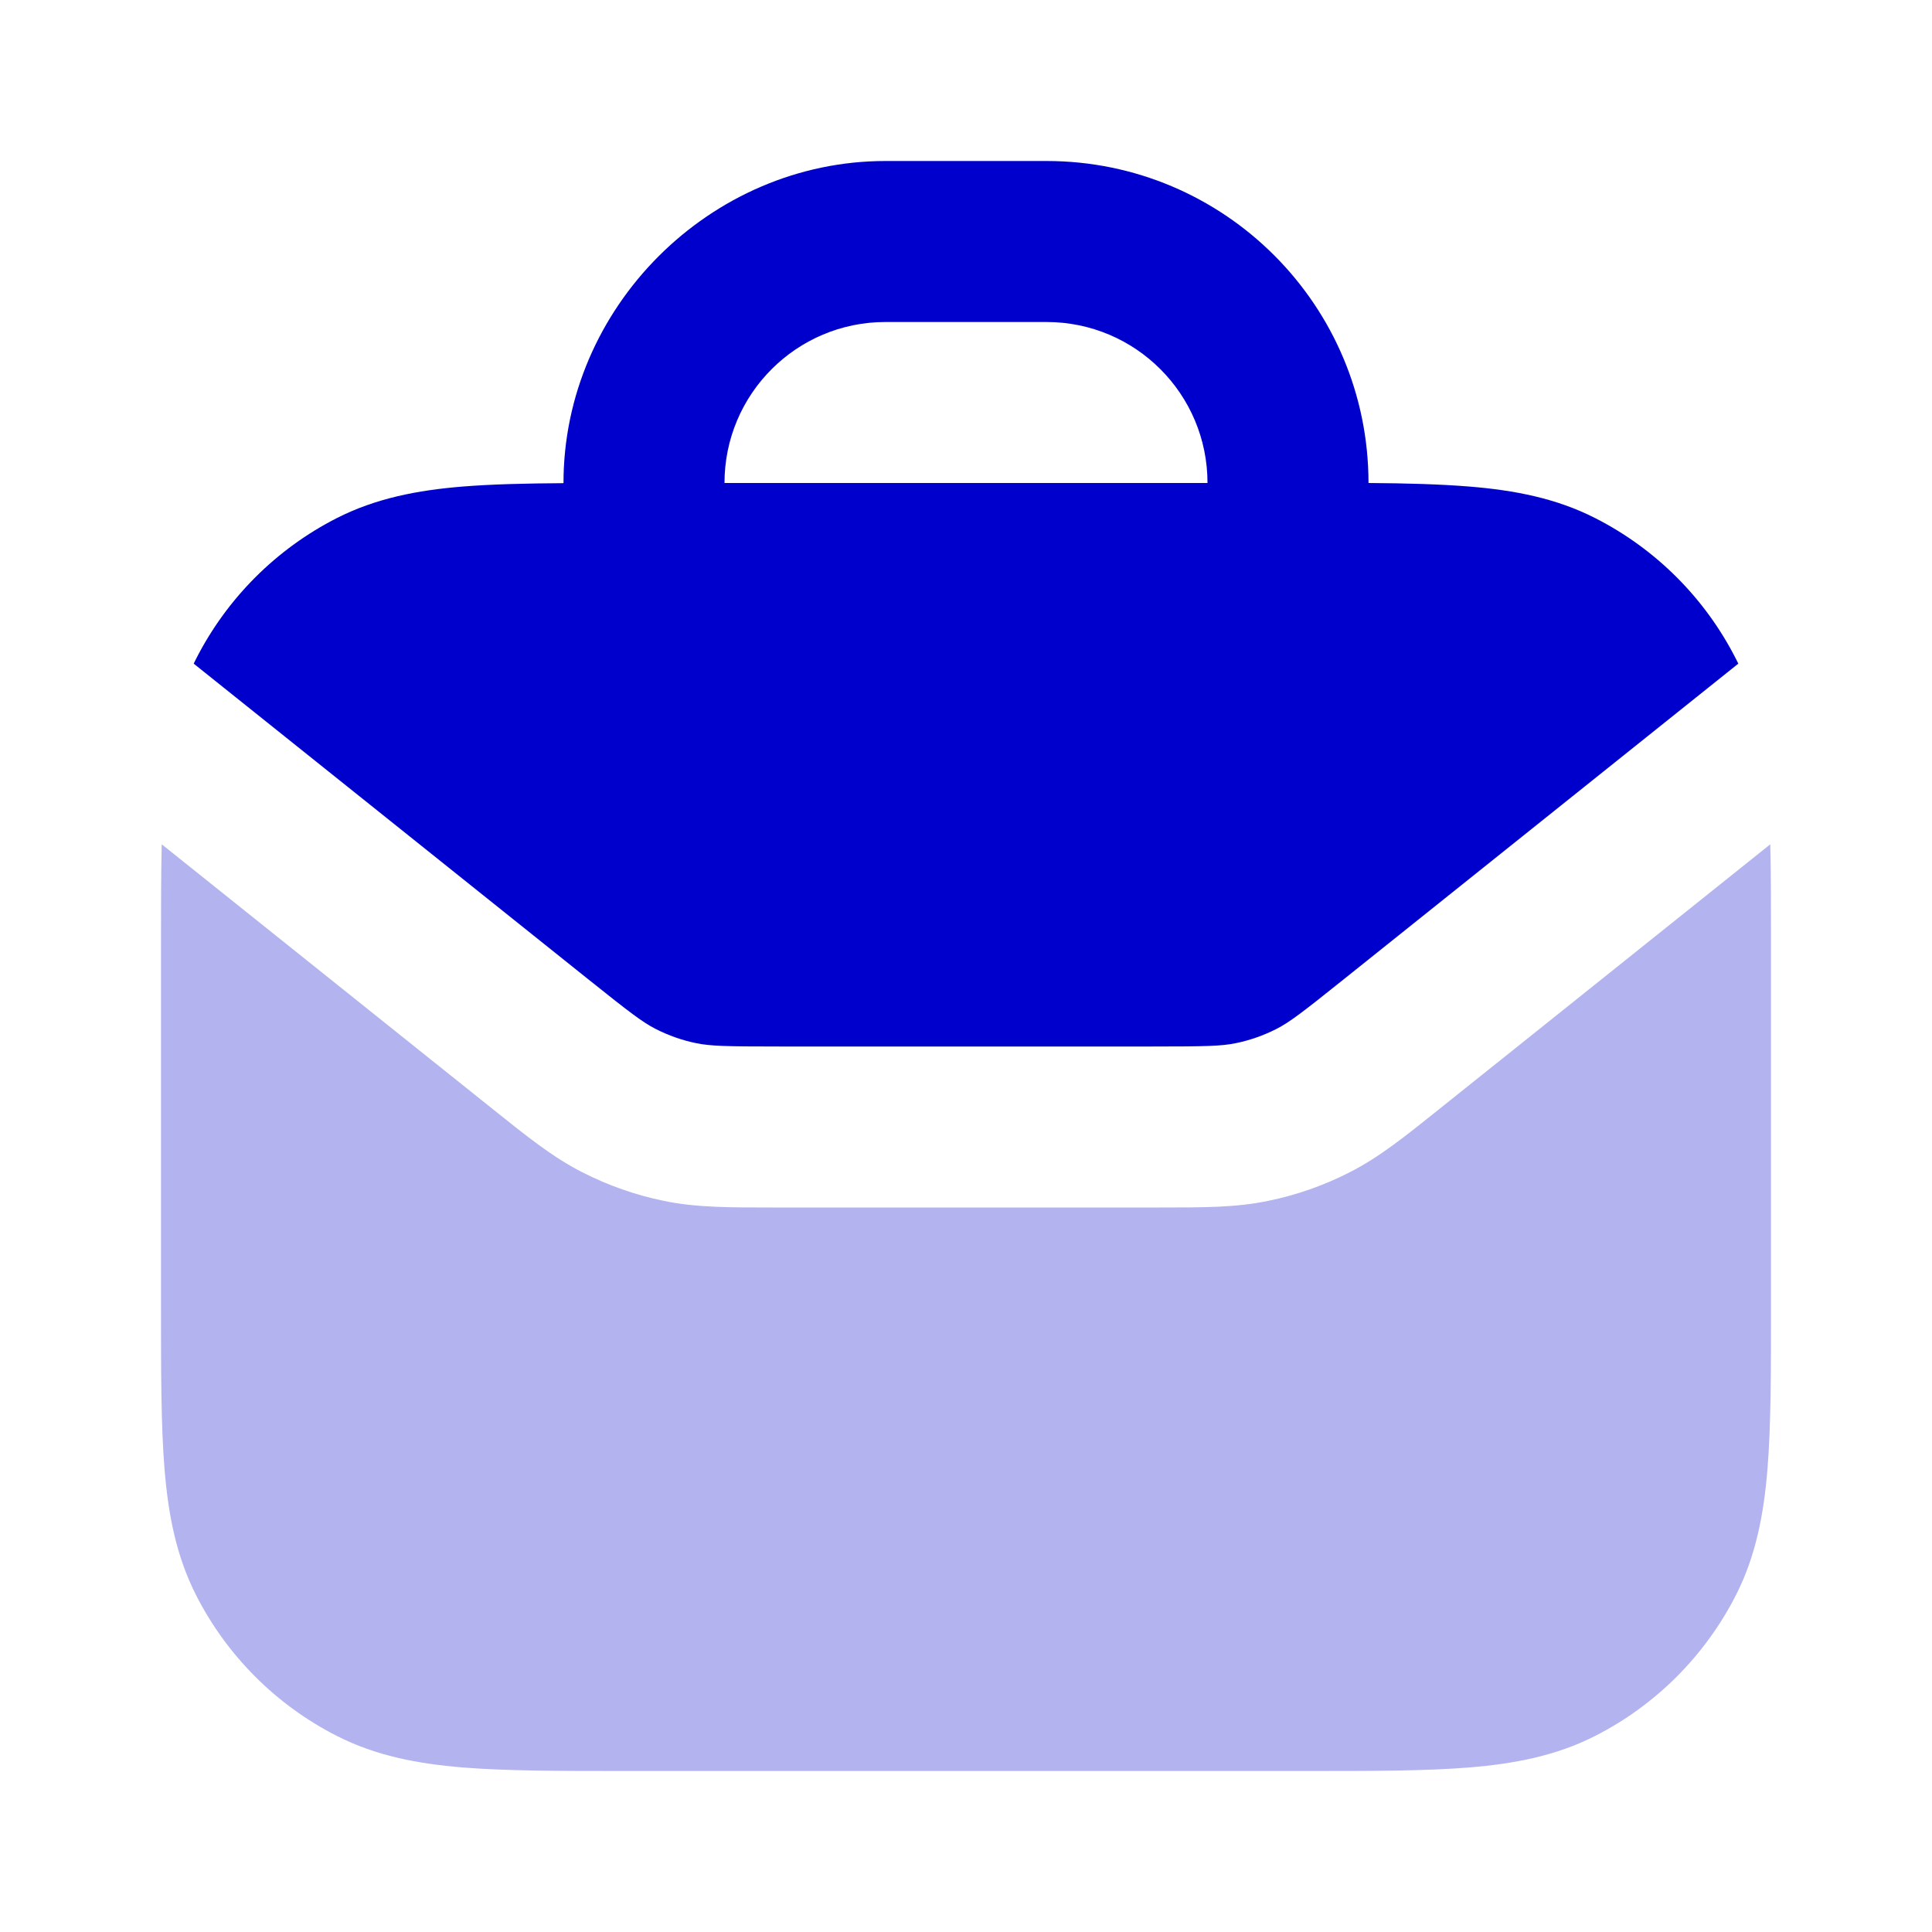 <svg width="24" height="24" viewBox="0 0 24 24" fill="none" xmlns="http://www.w3.org/2000/svg">
<path opacity="0.3" d="M21.991 10.488L17.872 13.783C17.45 14.121 17.131 14.377 16.767 14.562C16.447 14.726 16.105 14.846 15.752 14.918C15.352 15.001 14.943 15 14.402 15H9.598C9.057 15 8.648 15.001 8.248 14.918C7.895 14.846 7.554 14.726 7.233 14.562C6.869 14.377 6.55 14.121 6.128 13.783L2.009 10.488C2 10.866 2 11.288 2 11.759V16.241C2 17.046 2 17.711 2.044 18.252C2.09 18.814 2.189 19.331 2.436 19.816C2.819 20.569 3.431 21.181 4.184 21.564C4.669 21.811 5.186 21.91 5.748 21.956C6.289 22 6.954 22 7.759 22H16.241C17.046 22 17.711 22 18.252 21.956C18.814 21.91 19.331 21.811 19.816 21.564C20.569 21.181 21.18 20.569 21.564 19.816C21.811 19.331 21.91 18.814 21.956 18.252C22 17.711 22 17.046 22 16.241V11.759C22 11.288 22 10.866 21.991 10.488Z" fill="#0000CC"/>
<path fill-rule="evenodd" clip-rule="evenodd" d="M13 2H11C8.82 2 6.998 3.821 7 6.002C6.525 6.005 6.109 6.015 5.748 6.044C5.186 6.09 4.67 6.189 4.184 6.436C3.432 6.819 2.82 7.431 2.436 8.184C2.426 8.204 2.416 8.224 2.406 8.244L7.31 12.167C7.829 12.582 7.983 12.699 8.143 12.781C8.303 12.863 8.474 12.923 8.65 12.959C8.826 12.995 9.02 13 9.684 13H14.316C14.98 13 15.174 12.995 15.35 12.959C15.526 12.923 15.697 12.863 15.858 12.781C16.018 12.699 16.172 12.582 16.69 12.167L21.594 8.244C21.584 8.224 21.574 8.204 21.564 8.184C21.181 7.431 20.569 6.819 19.816 6.436C19.331 6.189 18.814 6.09 18.252 6.044C17.891 6.015 17.476 6.003 17 6C17 3.791 15.209 2 13 2ZM15 6H9C9 4.895 9.896 4 11 4H13C14.105 4 15 4.895 15 6Z" fill="#0000CC"/>
</svg>

